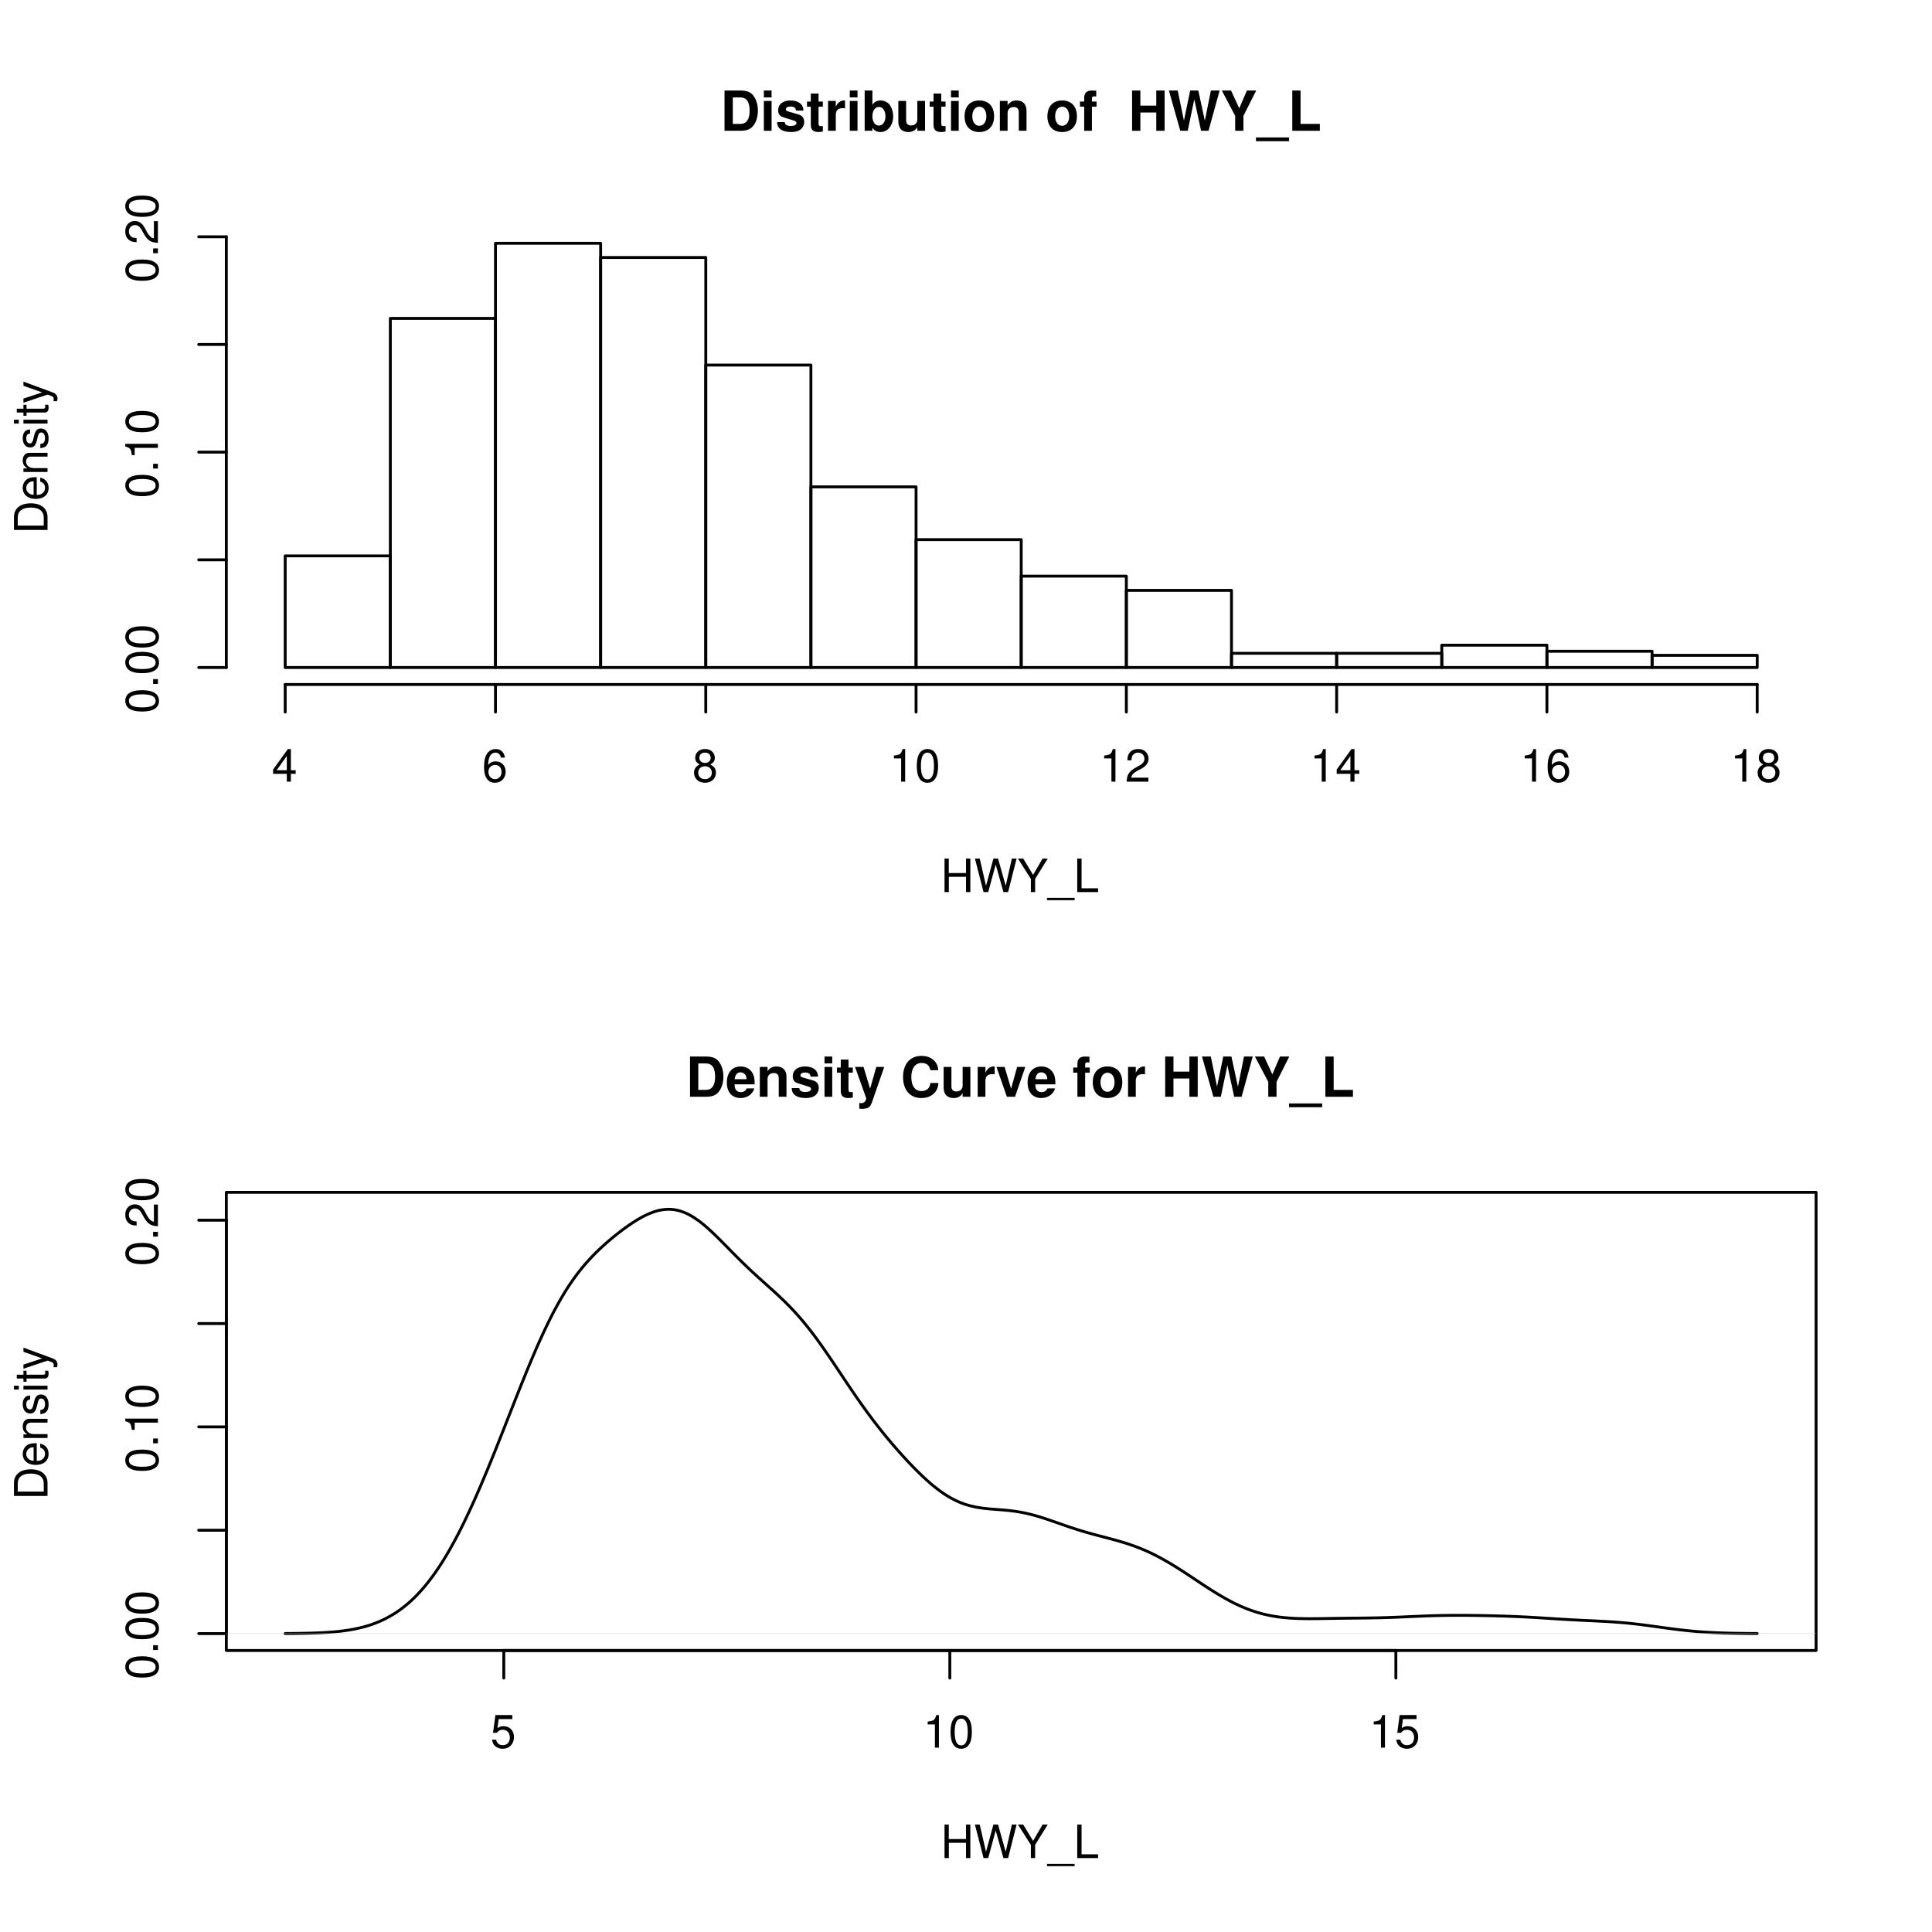 <?xml version="1.0" encoding="UTF-8"?>
<svg xmlns="http://www.w3.org/2000/svg" xmlns:xlink="http://www.w3.org/1999/xlink" width="504pt" height="504pt" viewBox="0 0 504 504" version="1.1">
<defs>
<g>
<symbol overflow="visible" id="glyph0-0">
<path style="stroke:none;" d=""/>
</symbol>
<symbol overflow="visible" id="glyph0-1">
<path style="stroke:none;" d="M 1.109 0 L 5.219 0 C 6.812 0 7.828 -0.375 8.531 -1.219 C 9.359 -2.203 9.812 -3.625 9.812 -5.266 C 9.812 -6.875 9.359 -8.297 8.531 -9.297 C 7.828 -10.141 6.828 -10.5 5.219 -10.5 L 1.109 -10.5 Z M 3.266 -1.797 L 3.266 -8.703 L 5.219 -8.703 C 6.844 -8.703 7.656 -7.562 7.656 -5.25 C 7.656 -2.938 6.844 -1.797 5.219 -1.797 Z M 3.266 -1.797 "/>
</symbol>
<symbol overflow="visible" id="glyph0-2">
<path style="stroke:none;" d="M 2.984 -7.781 L 0.969 -7.781 L 0.969 0 L 2.984 0 Z M 2.984 -10.5 L 0.969 -10.5 L 0.969 -8.703 L 2.984 -8.703 Z M 2.984 -10.5 "/>
</symbol>
<symbol overflow="visible" id="glyph0-3">
<path style="stroke:none;" d="M 7.281 -5.266 C 7.25 -6.922 5.984 -7.906 3.891 -7.906 C 1.922 -7.906 0.688 -6.922 0.688 -5.312 C 0.688 -4.797 0.844 -4.344 1.125 -4.047 C 1.391 -3.781 1.641 -3.641 2.391 -3.406 L 4.797 -2.656 C 5.297 -2.5 5.469 -2.328 5.469 -2.016 C 5.469 -1.547 4.906 -1.25 3.969 -1.25 C 3.453 -1.25 3.047 -1.359 2.781 -1.531 C 2.562 -1.688 2.484 -1.844 2.391 -2.266 L 0.422 -2.266 C 0.469 -0.562 1.734 0.328 4.094 0.328 C 5.172 0.328 6 0.094 6.562 -0.359 C 7.141 -0.828 7.484 -1.547 7.484 -2.312 C 7.484 -3.312 6.984 -3.969 5.969 -4.266 L 3.422 -5 C 2.859 -5.172 2.703 -5.281 2.703 -5.609 C 2.703 -6.031 3.172 -6.328 3.875 -6.328 C 4.844 -6.328 5.312 -5.984 5.328 -5.266 Z M 7.281 -5.266 "/>
</symbol>
<symbol overflow="visible" id="glyph0-4">
<path style="stroke:none;" d="M 4.344 -7.625 L 3.219 -7.625 L 3.219 -9.703 L 1.203 -9.703 L 1.203 -7.625 L 0.203 -7.625 L 0.203 -6.281 L 1.203 -6.281 L 1.203 -1.5 C 1.203 -0.281 1.844 0.328 3.172 0.328 C 3.609 0.328 3.969 0.281 4.344 0.172 L 4.344 -1.234 C 4.141 -1.203 4.016 -1.203 3.875 -1.203 C 3.344 -1.203 3.219 -1.359 3.219 -2.047 L 3.219 -6.281 L 4.344 -6.281 Z M 4.344 -7.625 "/>
</symbol>
<symbol overflow="visible" id="glyph0-5">
<path style="stroke:none;" d="M 0.906 -7.781 L 0.906 0 L 2.922 0 L 2.922 -4.141 C 2.922 -5.312 3.516 -5.906 4.703 -5.906 C 4.906 -5.906 5.062 -5.891 5.328 -5.844 L 5.328 -7.891 C 5.219 -7.906 5.141 -7.906 5.078 -7.906 C 4.156 -7.906 3.359 -7.297 2.922 -6.25 L 2.922 -7.781 Z M 0.906 -7.781 "/>
</symbol>
<symbol overflow="visible" id="glyph0-6">
<path style="stroke:none;" d="M 0.844 -10.5 L 0.844 0 L 2.859 0 L 2.859 -0.797 C 3.359 -0.031 4.031 0.328 5.016 0.328 C 6.875 0.328 8.281 -1.438 8.281 -3.781 C 8.281 -4.844 7.969 -5.906 7.453 -6.656 C 6.922 -7.422 5.969 -7.906 5.016 -7.906 C 4.047 -7.906 3.359 -7.547 2.859 -6.766 L 2.859 -10.5 Z M 4.562 -6.219 C 5.562 -6.219 6.266 -5.219 6.266 -3.781 C 6.266 -2.359 5.562 -1.359 4.562 -1.359 C 3.547 -1.359 2.859 -2.328 2.859 -3.812 C 2.859 -5.234 3.562 -6.219 4.562 -6.219 Z M 4.562 -6.219 "/>
</symbol>
<symbol overflow="visible" id="glyph0-7">
<path style="stroke:none;" d="M 7.797 0 L 7.797 -7.781 L 5.781 -7.781 L 5.781 -2.906 C 5.781 -1.984 5.125 -1.391 4.156 -1.391 C 3.281 -1.391 2.859 -1.844 2.859 -2.781 L 2.859 -7.781 L 0.828 -7.781 L 0.828 -2.359 C 0.828 -0.641 1.781 0.328 3.438 0.328 C 4.5 0.328 5.203 -0.062 5.781 -0.922 L 5.781 0 Z M 7.797 0 "/>
</symbol>
<symbol overflow="visible" id="glyph0-8">
<path style="stroke:none;" d="M 4.344 -7.906 C 1.953 -7.906 0.5 -6.344 0.5 -3.781 C 0.5 -1.219 1.953 0.328 4.344 0.328 C 6.719 0.328 8.203 -1.234 8.203 -3.734 C 8.203 -6.375 6.766 -7.906 4.344 -7.906 Z M 4.344 -6.281 C 5.453 -6.281 6.188 -5.281 6.188 -3.766 C 6.188 -2.312 5.438 -1.297 4.344 -1.297 C 3.25 -1.297 2.516 -2.312 2.516 -3.781 C 2.516 -5.266 3.25 -6.281 4.344 -6.281 Z M 4.344 -6.281 "/>
</symbol>
<symbol overflow="visible" id="glyph0-9">
<path style="stroke:none;" d="M 0.906 -7.781 L 0.906 0 L 2.922 0 L 2.922 -4.672 C 2.922 -5.594 3.578 -6.188 4.547 -6.188 C 5.422 -6.188 5.844 -5.719 5.844 -4.797 L 5.844 0 L 7.859 0 L 7.859 -5.219 C 7.859 -6.922 6.922 -7.906 5.266 -7.906 C 4.203 -7.906 3.5 -7.516 2.922 -6.656 L 2.922 -7.781 Z M 0.906 -7.781 "/>
</symbol>
<symbol overflow="visible" id="glyph0-10">
<path style="stroke:none;" d=""/>
</symbol>
<symbol overflow="visible" id="glyph0-11">
<path style="stroke:none;" d="M 4.516 -7.625 L 3.312 -7.625 L 3.312 -8.391 C 3.312 -8.781 3.484 -8.984 3.859 -8.984 C 4.031 -8.984 4.266 -8.969 4.438 -8.953 L 4.438 -10.453 C 4.062 -10.484 3.562 -10.5 3.281 -10.5 C 1.938 -10.5 1.297 -9.875 1.297 -8.562 L 1.297 -7.625 L 0.203 -7.625 L 0.203 -6.281 L 1.297 -6.281 L 1.297 0 L 3.312 0 L 3.312 -6.281 L 4.516 -6.281 Z M 4.516 -7.625 "/>
</symbol>
<symbol overflow="visible" id="glyph0-12">
<path style="stroke:none;" d="M 7.297 -4.766 L 7.297 0 L 9.469 0 L 9.469 -10.5 L 7.297 -10.5 L 7.297 -6.562 L 3.141 -6.562 L 3.141 -10.5 L 0.984 -10.5 L 0.984 0 L 3.141 0 L 3.141 -4.766 Z M 7.297 -4.766 "/>
</symbol>
<symbol overflow="visible" id="glyph0-13">
<path style="stroke:none;" d="M 10.516 0 L 13.422 -10.5 L 11.141 -10.5 L 9.562 -2.625 L 7.859 -10.5 L 5.734 -10.5 L 4.109 -2.641 L 2.484 -10.5 L 0.188 -10.5 L 3.156 0 L 5.094 0 L 6.812 -8.203 L 8.578 0 Z M 10.516 0 "/>
</symbol>
<symbol overflow="visible" id="glyph0-14">
<path style="stroke:none;" d="M 6.031 -3.891 L 9.359 -10.5 L 6.938 -10.5 L 4.938 -5.859 L 2.797 -10.5 L 0.391 -10.5 L 3.875 -3.891 L 3.875 0 L 6.031 0 Z M 6.031 -3.891 "/>
</symbol>
<symbol overflow="visible" id="glyph0-15">
<path style="stroke:none;" d="M 8.328 1.734 L -0.312 1.734 L -0.312 2.719 L 8.328 2.719 Z M 8.328 1.734 "/>
</symbol>
<symbol overflow="visible" id="glyph0-16">
<path style="stroke:none;" d="M 3.312 -10.5 L 1.156 -10.5 L 1.156 0 L 8.344 0 L 8.344 -1.797 L 3.312 -1.797 Z M 3.312 -10.5 "/>
</symbol>
<symbol overflow="visible" id="glyph0-17">
<path style="stroke:none;" d="M 7.547 -3.25 C 7.562 -3.422 7.562 -3.5 7.562 -3.594 C 7.562 -4.375 7.453 -5.094 7.266 -5.641 C 6.734 -7.062 5.484 -7.906 3.922 -7.906 C 1.688 -7.906 0.312 -6.297 0.312 -3.688 C 0.312 -1.203 1.672 0.328 3.875 0.328 C 5.625 0.328 7.031 -0.656 7.484 -2.188 L 5.484 -2.188 C 5.25 -1.562 4.688 -1.203 3.953 -1.203 C 3.375 -1.203 2.906 -1.453 2.625 -1.891 C 2.438 -2.172 2.359 -2.516 2.328 -3.25 Z M 2.359 -4.594 C 2.5 -5.781 3 -6.375 3.891 -6.375 C 4.391 -6.375 4.859 -6.125 5.141 -5.719 C 5.328 -5.438 5.422 -5.125 5.453 -4.594 Z M 2.359 -4.594 "/>
</symbol>
<symbol overflow="visible" id="glyph0-18">
<path style="stroke:none;" d="M 5.672 -7.781 L 4.062 -2.125 L 2.344 -7.781 L 0.125 -7.781 L 3.031 0.312 L 3.031 0.375 C 3.031 1.109 2.484 1.672 1.766 1.672 C 1.609 1.672 1.5 1.656 1.234 1.578 L 1.234 3.094 C 1.547 3.141 1.719 3.156 1.953 3.156 C 2.469 3.156 3.062 3.047 3.422 2.906 C 3.969 2.672 4.219 2.344 4.547 1.422 L 7.75 -7.781 Z M 5.672 -7.781 "/>
</symbol>
<symbol overflow="visible" id="glyph0-19">
<path style="stroke:none;" d="M 9.828 -6.938 C 9.75 -7.844 9.562 -8.422 9.125 -9.016 C 8.312 -10.078 7.016 -10.672 5.453 -10.672 C 2.484 -10.672 0.641 -8.562 0.641 -5.156 C 0.641 -1.781 2.469 0.328 5.391 0.328 C 8 0.328 9.734 -1.188 9.875 -3.594 L 7.766 -3.594 C 7.641 -2.25 6.781 -1.484 5.453 -1.484 C 3.781 -1.484 2.797 -2.844 2.797 -5.125 C 2.797 -7.453 3.812 -8.828 5.516 -8.828 C 6.266 -8.828 6.891 -8.578 7.297 -8.062 C 7.516 -7.781 7.641 -7.5 7.766 -6.938 Z M 9.828 -6.938 "/>
</symbol>
<symbol overflow="visible" id="glyph0-20">
<path style="stroke:none;" d="M 5.047 0 L 7.719 -7.781 L 5.594 -7.781 L 4.016 -2.094 L 2.328 -7.781 L 0.203 -7.781 L 2.922 0 Z M 5.047 0 "/>
</symbol>
<symbol overflow="visible" id="glyph1-0">
<path style="stroke:none;" d=""/>
</symbol>
<symbol overflow="visible" id="glyph1-1">
<path style="stroke:none;" d="M 6.609 -3.984 L 6.609 0 L 7.734 0 L 7.734 -8.75 L 6.609 -8.75 L 6.609 -4.969 L 2.109 -4.969 L 2.109 -8.75 L 1 -8.75 L 1 0 L 2.125 0 L 2.125 -3.984 Z M 6.609 -3.984 "/>
</symbol>
<symbol overflow="visible" id="glyph1-2">
<path style="stroke:none;" d="M 8.922 0 L 11.141 -8.75 L 9.906 -8.75 L 8.297 -1.641 L 6.297 -8.75 L 5.094 -8.75 L 3.156 -1.641 L 1.516 -8.75 L 0.266 -8.75 L 2.516 0 L 3.734 0 L 5.688 -7.188 L 7.703 0 Z M 8.922 0 "/>
</symbol>
<symbol overflow="visible" id="glyph1-3">
<path style="stroke:none;" d="M 4.641 -3.438 L 7.938 -8.75 L 6.594 -8.75 L 4.109 -4.484 L 1.531 -8.75 L 0.156 -8.75 L 3.531 -3.438 L 3.531 0 L 4.641 0 Z M 4.641 -3.438 "/>
</symbol>
<symbol overflow="visible" id="glyph1-4">
<path style="stroke:none;" d="M 6.938 1.516 L -0.266 1.516 L -0.266 2.109 L 6.938 2.109 Z M 6.938 1.516 "/>
</symbol>
<symbol overflow="visible" id="glyph1-5">
<path style="stroke:none;" d="M 2.078 -8.75 L 0.953 -8.75 L 0.953 0 L 6.391 0 L 6.391 -0.984 L 2.078 -0.984 Z M 2.078 -8.75 "/>
</symbol>
<symbol overflow="visible" id="glyph1-6">
<path style="stroke:none;" d="M 3.922 -2.047 L 3.922 0 L 4.984 0 L 4.984 -2.047 L 6.234 -2.047 L 6.234 -2.984 L 4.984 -2.984 L 4.984 -8.516 L 4.203 -8.516 L 0.344 -3.156 L 0.344 -2.047 Z M 3.922 -2.984 L 1.266 -2.984 L 3.922 -6.703 Z M 3.922 -2.984 "/>
</symbol>
<symbol overflow="visible" id="glyph1-7">
<path style="stroke:none;" d="M 5.969 -6.281 C 5.766 -7.688 4.859 -8.516 3.562 -8.516 C 2.625 -8.516 1.781 -8.047 1.281 -7.297 C 0.75 -6.469 0.516 -5.422 0.516 -3.875 C 0.516 -2.453 0.734 -1.531 1.234 -0.781 C 1.688 -0.094 2.438 0.281 3.375 0.281 C 4.984 0.281 6.156 -0.922 6.156 -2.594 C 6.156 -4.172 5.078 -5.297 3.547 -5.297 C 2.719 -5.297 2.047 -4.969 1.594 -4.344 C 1.609 -6.422 2.281 -7.578 3.484 -7.578 C 4.234 -7.578 4.75 -7.109 4.922 -6.281 Z M 3.422 -4.359 C 4.438 -4.359 5.078 -3.641 5.078 -2.516 C 5.078 -1.438 4.359 -0.656 3.391 -0.656 C 2.406 -0.656 1.656 -1.469 1.656 -2.562 C 1.656 -3.625 2.375 -4.359 3.422 -4.359 Z M 3.422 -4.359 "/>
</symbol>
<symbol overflow="visible" id="glyph1-8">
<path style="stroke:none;" d="M 4.688 -4.469 C 5.562 -5 5.859 -5.438 5.859 -6.234 C 5.859 -7.578 4.812 -8.516 3.297 -8.516 C 1.797 -8.516 0.75 -7.578 0.75 -6.234 C 0.75 -5.453 1.031 -5.016 1.891 -4.469 C 0.922 -4.016 0.438 -3.297 0.438 -2.359 C 0.438 -0.797 1.625 0.281 3.297 0.281 C 4.984 0.281 6.156 -0.797 6.156 -2.359 C 6.156 -3.297 5.672 -4.016 4.688 -4.469 Z M 3.297 -7.578 C 4.203 -7.578 4.781 -7.047 4.781 -6.219 C 4.781 -5.422 4.188 -4.891 3.297 -4.891 C 2.406 -4.891 1.828 -5.422 1.828 -6.234 C 1.828 -7.047 2.406 -7.578 3.297 -7.578 Z M 3.297 -4.016 C 4.359 -4.016 5.078 -3.344 5.078 -2.344 C 5.078 -1.328 4.359 -0.656 3.281 -0.656 C 2.25 -0.656 1.531 -1.344 1.531 -2.344 C 1.531 -3.344 2.25 -4.016 3.297 -4.016 Z M 3.297 -4.016 "/>
</symbol>
<symbol overflow="visible" id="glyph1-9">
<path style="stroke:none;" d="M 3.109 -6.062 L 3.109 0 L 4.156 0 L 4.156 -8.516 L 3.469 -8.516 C 3.094 -7.203 2.859 -7.016 1.219 -6.812 L 1.219 -6.062 Z M 3.109 -6.062 "/>
</symbol>
<symbol overflow="visible" id="glyph1-10">
<path style="stroke:none;" d="M 3.297 -8.516 C 2.516 -8.516 1.781 -8.156 1.344 -7.578 C 0.797 -6.828 0.516 -5.688 0.516 -4.109 C 0.516 -1.25 1.469 0.281 3.297 0.281 C 5.094 0.281 6.078 -1.25 6.078 -4.047 C 6.078 -5.703 5.812 -6.797 5.25 -7.578 C 4.812 -8.172 4.109 -8.516 3.297 -8.516 Z M 3.297 -7.578 C 4.438 -7.578 5 -6.422 5 -4.141 C 5 -1.734 4.453 -0.594 3.281 -0.594 C 2.156 -0.594 1.594 -1.781 1.594 -4.109 C 1.594 -6.438 2.156 -7.578 3.297 -7.578 Z M 3.297 -7.578 "/>
</symbol>
<symbol overflow="visible" id="glyph1-11">
<path style="stroke:none;" d="M 6.078 -1.047 L 1.594 -1.047 C 1.703 -1.734 2.094 -2.188 3.125 -2.797 L 4.328 -3.438 C 5.516 -4.094 6.125 -4.969 6.125 -6.016 C 6.125 -6.719 5.844 -7.375 5.344 -7.844 C 4.844 -8.297 4.219 -8.516 3.406 -8.516 C 2.328 -8.516 1.531 -8.125 1.062 -7.406 C 0.75 -6.953 0.625 -6.422 0.594 -5.562 L 1.656 -5.562 C 1.688 -6.125 1.766 -6.484 1.906 -6.75 C 2.188 -7.266 2.734 -7.578 3.375 -7.578 C 4.328 -7.578 5.047 -6.906 5.047 -5.984 C 5.047 -5.312 4.656 -4.734 3.906 -4.312 L 2.797 -3.688 C 1.016 -2.672 0.5 -1.875 0.406 0 L 6.078 0 Z M 6.078 -1.047 "/>
</symbol>
<symbol overflow="visible" id="glyph1-12">
<path style="stroke:none;" d="M 5.719 -8.516 L 1.312 -8.516 L 0.688 -3.875 L 1.656 -3.875 C 2.141 -4.469 2.562 -4.672 3.219 -4.672 C 4.359 -4.672 5.078 -3.891 5.078 -2.625 C 5.078 -1.406 4.375 -0.656 3.219 -0.656 C 2.297 -0.656 1.734 -1.125 1.469 -2.094 L 0.422 -2.094 C 0.562 -1.391 0.688 -1.062 0.938 -0.75 C 1.422 -0.094 2.281 0.281 3.234 0.281 C 4.953 0.281 6.156 -0.969 6.156 -2.766 C 6.156 -4.453 5.047 -5.609 3.406 -5.609 C 2.812 -5.609 2.328 -5.453 1.844 -5.094 L 2.172 -7.469 L 5.719 -7.469 Z M 5.719 -8.516 "/>
</symbol>
<symbol overflow="visible" id="glyph2-0">
<path style="stroke:none;" d=""/>
</symbol>
<symbol overflow="visible" id="glyph2-1">
<path style="stroke:none;" d="M 0 -1.062 L 0 -4.438 C 0 -6.641 -1.656 -8 -4.375 -8 C -7.094 -8 -8.75 -6.656 -8.75 -4.438 L -8.75 -1.062 Z M -0.984 -2.188 L -7.766 -2.188 L -7.766 -4.25 C -7.766 -5.969 -6.594 -6.891 -4.375 -6.891 C -2.156 -6.891 -0.984 -5.969 -0.984 -4.25 Z M -0.984 -2.188 "/>
</symbol>
<symbol overflow="visible" id="glyph2-2">
<path style="stroke:none;" d="M -2.812 -6.156 C -3.766 -6.156 -4.344 -6.078 -4.812 -5.906 C -5.844 -5.5 -6.469 -4.531 -6.469 -3.359 C -6.469 -1.609 -5.125 -0.484 -3.062 -0.484 C -1 -0.484 0.281 -1.578 0.281 -3.344 C 0.281 -4.781 -0.547 -5.766 -1.906 -6.031 L -1.906 -5.016 C -1.078 -4.734 -0.641 -4.172 -0.641 -3.375 C -0.641 -2.734 -0.938 -2.203 -1.469 -1.859 C -1.828 -1.625 -2.188 -1.531 -2.812 -1.531 Z M -3.625 -1.547 C -4.781 -1.625 -5.547 -2.344 -5.547 -3.344 C -5.547 -4.328 -4.734 -5.094 -3.703 -5.094 C -3.672 -5.094 -3.641 -5.094 -3.625 -5.078 Z M -3.625 -1.547 "/>
</symbol>
<symbol overflow="visible" id="glyph2-3">
<path style="stroke:none;" d="M -6.281 -0.844 L 0 -0.844 L 0 -1.844 L -3.469 -1.844 C -4.75 -1.844 -5.594 -2.516 -5.594 -3.547 C -5.594 -4.344 -5.109 -4.844 -4.359 -4.844 L 0 -4.844 L 0 -5.844 L -4.75 -5.844 C -5.797 -5.844 -6.469 -5.062 -6.469 -3.859 C -6.469 -2.922 -6.109 -2.312 -5.234 -1.766 L -6.281 -1.766 Z M -6.281 -0.844 "/>
</symbol>
<symbol overflow="visible" id="glyph2-4">
<path style="stroke:none;" d="M -4.531 -5.25 C -5.766 -5.25 -6.469 -4.422 -6.469 -2.969 C -6.469 -1.516 -5.719 -0.562 -4.547 -0.562 C -3.562 -0.562 -3.094 -1.062 -2.734 -2.562 L -2.516 -3.484 C -2.344 -4.188 -2.094 -4.469 -1.625 -4.469 C -1.047 -4.469 -0.641 -3.875 -0.641 -3 C -0.641 -2.453 -0.797 -2 -1.062 -1.75 C -1.25 -1.594 -1.422 -1.531 -1.875 -1.469 L -1.875 -0.406 C -0.422 -0.453 0.281 -1.266 0.281 -2.922 C 0.281 -4.5 -0.5 -5.516 -1.719 -5.516 C -2.656 -5.516 -3.172 -4.984 -3.469 -3.734 L -3.703 -2.766 C -3.891 -1.953 -4.156 -1.609 -4.594 -1.609 C -5.172 -1.609 -5.547 -2.125 -5.547 -2.938 C -5.547 -3.75 -5.203 -4.172 -4.531 -4.203 Z M -4.531 -5.25 "/>
</symbol>
<symbol overflow="visible" id="glyph2-5">
<path style="stroke:none;" d="M -6.281 -1.797 L -6.281 -0.797 L 0 -0.797 L 0 -1.797 Z M -8.75 -1.797 L -8.75 -0.797 L -7.484 -0.797 L -7.484 -1.797 Z M -8.75 -1.797 "/>
</symbol>
<symbol overflow="visible" id="glyph2-6">
<path style="stroke:none;" d="M -6.281 -3.047 L -6.281 -2.016 L -8.016 -2.016 L -8.016 -1.016 L -6.281 -1.016 L -6.281 -0.172 L -5.469 -0.172 L -5.469 -1.016 L -0.719 -1.016 C -0.078 -1.016 0.281 -1.453 0.281 -2.234 C 0.281 -2.469 0.25 -2.719 0.188 -3.047 L -0.641 -3.047 C -0.609 -2.922 -0.594 -2.766 -0.594 -2.562 C -0.594 -2.141 -0.719 -2.016 -1.156 -2.016 L -5.469 -2.016 L -5.469 -3.047 Z M -6.281 -3.047 "/>
</symbol>
<symbol overflow="visible" id="glyph2-7">
<path style="stroke:none;" d="M -6.281 -4.656 L -1.391 -2.922 L -6.281 -1.312 L -6.281 -0.234 L 0.031 -2.359 L 1.016 -1.984 C 1.469 -1.828 1.625 -1.594 1.625 -1.172 C 1.625 -1.031 1.609 -0.859 1.562 -0.641 L 2.453 -0.641 C 2.562 -0.859 2.609 -1.062 2.609 -1.312 C 2.609 -1.641 2.516 -1.984 2.312 -2.25 C 2.094 -2.562 1.828 -2.75 1.312 -2.938 L -6.281 -5.734 Z M -6.281 -4.656 "/>
</symbol>
<symbol overflow="visible" id="glyph2-8">
<path style="stroke:none;" d="M -8.516 -3.297 C -8.516 -2.516 -8.156 -1.781 -7.578 -1.344 C -6.828 -0.797 -5.688 -0.516 -4.109 -0.516 C -1.25 -0.516 0.281 -1.469 0.281 -3.297 C 0.281 -5.094 -1.25 -6.078 -4.047 -6.078 C -5.703 -6.078 -6.797 -5.812 -7.578 -5.25 C -8.172 -4.812 -8.516 -4.109 -8.516 -3.297 Z M -7.578 -3.297 C -7.578 -4.438 -6.422 -5 -4.141 -5 C -1.734 -5 -0.594 -4.453 -0.594 -3.281 C -0.594 -2.156 -1.781 -1.594 -4.109 -1.594 C -6.438 -1.594 -7.578 -2.156 -7.578 -3.297 Z M -7.578 -3.297 "/>
</symbol>
<symbol overflow="visible" id="glyph2-9">
<path style="stroke:none;" d="M -1.25 -2.297 L -1.25 -1.047 L 0 -1.047 L 0 -2.297 Z M -1.25 -2.297 "/>
</symbol>
<symbol overflow="visible" id="glyph2-10">
<path style="stroke:none;" d="M -6.062 -3.109 L 0 -3.109 L 0 -4.156 L -8.516 -4.156 L -8.516 -3.469 C -7.203 -3.094 -7.016 -2.859 -6.812 -1.219 L -6.062 -1.219 Z M -6.062 -3.109 "/>
</symbol>
<symbol overflow="visible" id="glyph2-11">
<path style="stroke:none;" d="M -1.047 -6.078 L -1.047 -1.594 C -1.734 -1.703 -2.188 -2.094 -2.797 -3.125 L -3.438 -4.328 C -4.094 -5.516 -4.969 -6.125 -6.016 -6.125 C -6.719 -6.125 -7.375 -5.844 -7.844 -5.344 C -8.297 -4.844 -8.516 -4.219 -8.516 -3.406 C -8.516 -2.328 -8.125 -1.531 -7.406 -1.062 C -6.953 -0.75 -6.422 -0.625 -5.562 -0.594 L -5.562 -1.656 C -6.125 -1.688 -6.484 -1.766 -6.75 -1.906 C -7.266 -2.188 -7.578 -2.734 -7.578 -3.375 C -7.578 -4.328 -6.906 -5.047 -5.984 -5.047 C -5.312 -5.047 -4.734 -4.656 -4.312 -3.906 L -3.688 -2.797 C -2.672 -1.016 -1.875 -0.5 0 -0.406 L 0 -6.078 Z M -1.047 -6.078 "/>
</symbol>
</g>
<clipPath id="clip1">
  <path d="M 59.039 426 L 474 426 L 474 427 L 59.039 427 Z M 59.039 426 "/>
</clipPath>
</defs>
<g id="surface383">
<rect x="0" y="0" width="504" height="504" style="fill:rgb(100%,100%,100%);fill-opacity:1;stroke:none;"/>
<g style="fill:rgb(0%,0%,0%);fill-opacity:1;">
  <use xlink:href="#glyph0-1" x="187.898" y="34.116"/>
  <use xlink:href="#glyph0-2" x="198.3" y="34.116"/>
  <use xlink:href="#glyph0-3" x="202.305" y="34.116"/>
  <use xlink:href="#glyph0-4" x="210.314" y="34.116"/>
  <use xlink:href="#glyph0-5" x="215.111" y="34.116"/>
  <use xlink:href="#glyph0-2" x="220.716" y="34.116"/>
  <use xlink:href="#glyph0-6" x="224.721" y="34.116"/>
  <use xlink:href="#glyph0-7" x="233.522" y="34.116"/>
  <use xlink:href="#glyph0-4" x="242.324" y="34.116"/>
  <use xlink:href="#glyph0-2" x="247.121" y="34.116"/>
  <use xlink:href="#glyph0-8" x="251.126" y="34.116"/>
  <use xlink:href="#glyph0-9" x="259.928" y="34.116"/>
  <use xlink:href="#glyph0-10" x="268.729" y="34.116"/>
  <use xlink:href="#glyph0-8" x="272.734" y="34.116"/>
  <use xlink:href="#glyph0-11" x="281.536" y="34.116"/>
  <use xlink:href="#glyph0-10" x="286.333" y="34.116"/>
  <use xlink:href="#glyph0-10" x="290.338" y="34.116"/>
  <use xlink:href="#glyph0-12" x="294.343" y="34.116"/>
  <use xlink:href="#glyph0-13" x="304.744" y="34.116"/>
  <use xlink:href="#glyph0-14" x="318.344" y="34.116"/>
  <use xlink:href="#glyph0-15" x="327.953" y="34.116"/>
  <use xlink:href="#glyph0-16" x="335.963" y="34.116"/>
</g>
<g style="fill:rgb(0%,0%,0%);fill-opacity:1;">
  <use xlink:href="#glyph1-1" x="245.398" y="232.717"/>
  <use xlink:href="#glyph1-2" x="254.062" y="232.717"/>
  <use xlink:href="#glyph1-3" x="265.391" y="232.717"/>
  <use xlink:href="#glyph1-4" x="273.395" y="232.717"/>
  <use xlink:href="#glyph1-5" x="280.066" y="232.717"/>
</g>
<g style="fill:rgb(0%,0%,0%);fill-opacity:1;">
  <use xlink:href="#glyph2-1" x="12.396" y="139.301"/>
  <use xlink:href="#glyph2-2" x="12.396" y="130.637"/>
  <use xlink:href="#glyph2-3" x="12.396" y="123.965"/>
  <use xlink:href="#glyph2-4" x="12.396" y="117.293"/>
  <use xlink:href="#glyph2-5" x="12.396" y="111.293"/>
  <use xlink:href="#glyph2-6" x="12.396" y="108.629"/>
  <use xlink:href="#glyph2-7" x="12.396" y="105.293"/>
</g>
<path style="fill:none;stroke-width:0.75;stroke-linecap:round;stroke-linejoin:round;stroke:rgb(0%,0%,0%);stroke-opacity:1;stroke-miterlimit:10;" d="M 74.398 178.559 L 458.398 178.559 "/>
<path style="fill:none;stroke-width:0.75;stroke-linecap:round;stroke-linejoin:round;stroke:rgb(0%,0%,0%);stroke-opacity:1;stroke-miterlimit:10;" d="M 74.398 178.559 L 74.398 185.762 "/>
<path style="fill:none;stroke-width:0.75;stroke-linecap:round;stroke-linejoin:round;stroke:rgb(0%,0%,0%);stroke-opacity:1;stroke-miterlimit:10;" d="M 129.258 178.559 L 129.258 185.762 "/>
<path style="fill:none;stroke-width:0.75;stroke-linecap:round;stroke-linejoin:round;stroke:rgb(0%,0%,0%);stroke-opacity:1;stroke-miterlimit:10;" d="M 184.113 178.559 L 184.113 185.762 "/>
<path style="fill:none;stroke-width:0.75;stroke-linecap:round;stroke-linejoin:round;stroke:rgb(0%,0%,0%);stroke-opacity:1;stroke-miterlimit:10;" d="M 238.973 178.559 L 238.973 185.762 "/>
<path style="fill:none;stroke-width:0.75;stroke-linecap:round;stroke-linejoin:round;stroke:rgb(0%,0%,0%);stroke-opacity:1;stroke-miterlimit:10;" d="M 293.828 178.559 L 293.828 185.762 "/>
<path style="fill:none;stroke-width:0.75;stroke-linecap:round;stroke-linejoin:round;stroke:rgb(0%,0%,0%);stroke-opacity:1;stroke-miterlimit:10;" d="M 348.688 178.559 L 348.688 185.762 "/>
<path style="fill:none;stroke-width:0.75;stroke-linecap:round;stroke-linejoin:round;stroke:rgb(0%,0%,0%);stroke-opacity:1;stroke-miterlimit:10;" d="M 403.543 178.559 L 403.543 185.762 "/>
<path style="fill:none;stroke-width:0.75;stroke-linecap:round;stroke-linejoin:round;stroke:rgb(0%,0%,0%);stroke-opacity:1;stroke-miterlimit:10;" d="M 458.398 178.559 L 458.398 185.762 "/>
<g style="fill:rgb(0%,0%,0%);fill-opacity:1;">
  <use xlink:href="#glyph1-6" x="70.898" y="203.916"/>
</g>
<g style="fill:rgb(0%,0%,0%);fill-opacity:1;">
  <use xlink:href="#glyph1-7" x="125.758" y="203.916"/>
</g>
<g style="fill:rgb(0%,0%,0%);fill-opacity:1;">
  <use xlink:href="#glyph1-8" x="180.613" y="203.916"/>
</g>
<g style="fill:rgb(0%,0%,0%);fill-opacity:1;">
  <use xlink:href="#glyph1-9" x="231.973" y="203.916"/>
  <use xlink:href="#glyph1-10" x="238.645" y="203.916"/>
</g>
<g style="fill:rgb(0%,0%,0%);fill-opacity:1;">
  <use xlink:href="#glyph1-9" x="286.828" y="203.916"/>
  <use xlink:href="#glyph1-11" x="293.5" y="203.916"/>
</g>
<g style="fill:rgb(0%,0%,0%);fill-opacity:1;">
  <use xlink:href="#glyph1-9" x="341.688" y="203.916"/>
  <use xlink:href="#glyph1-6" x="348.359" y="203.916"/>
</g>
<g style="fill:rgb(0%,0%,0%);fill-opacity:1;">
  <use xlink:href="#glyph1-9" x="396.543" y="203.916"/>
  <use xlink:href="#glyph1-7" x="403.215" y="203.916"/>
</g>
<g style="fill:rgb(0%,0%,0%);fill-opacity:1;">
  <use xlink:href="#glyph1-9" x="451.398" y="203.916"/>
  <use xlink:href="#glyph1-8" x="458.07" y="203.916"/>
</g>
<path style="fill:none;stroke-width:0.75;stroke-linecap:round;stroke-linejoin:round;stroke:rgb(0%,0%,0%);stroke-opacity:1;stroke-miterlimit:10;" d="M 59.039 174.133 L 59.039 61.773 "/>
<path style="fill:none;stroke-width:0.75;stroke-linecap:round;stroke-linejoin:round;stroke:rgb(0%,0%,0%);stroke-opacity:1;stroke-miterlimit:10;" d="M 59.039 174.133 L 51.84 174.133 "/>
<path style="fill:none;stroke-width:0.75;stroke-linecap:round;stroke-linejoin:round;stroke:rgb(0%,0%,0%);stroke-opacity:1;stroke-miterlimit:10;" d="M 59.039 146.043 L 51.84 146.043 "/>
<path style="fill:none;stroke-width:0.75;stroke-linecap:round;stroke-linejoin:round;stroke:rgb(0%,0%,0%);stroke-opacity:1;stroke-miterlimit:10;" d="M 59.039 117.953 L 51.84 117.953 "/>
<path style="fill:none;stroke-width:0.75;stroke-linecap:round;stroke-linejoin:round;stroke:rgb(0%,0%,0%);stroke-opacity:1;stroke-miterlimit:10;" d="M 59.039 89.863 L 51.84 89.863 "/>
<path style="fill:none;stroke-width:0.75;stroke-linecap:round;stroke-linejoin:round;stroke:rgb(0%,0%,0%);stroke-opacity:1;stroke-miterlimit:10;" d="M 59.039 61.773 L 51.84 61.773 "/>
<g style="fill:rgb(0%,0%,0%);fill-opacity:1;">
  <use xlink:href="#glyph2-8" x="41.197" y="186.133"/>
  <use xlink:href="#glyph2-9" x="41.197" y="179.461"/>
  <use xlink:href="#glyph2-8" x="41.197" y="176.125"/>
  <use xlink:href="#glyph2-8" x="41.197" y="169.453"/>
</g>
<g style="fill:rgb(0%,0%,0%);fill-opacity:1;">
  <use xlink:href="#glyph2-8" x="41.197" y="129.953"/>
  <use xlink:href="#glyph2-9" x="41.197" y="123.281"/>
  <use xlink:href="#glyph2-10" x="41.197" y="119.945"/>
  <use xlink:href="#glyph2-8" x="41.197" y="113.273"/>
</g>
<g style="fill:rgb(0%,0%,0%);fill-opacity:1;">
  <use xlink:href="#glyph2-8" x="41.197" y="73.773"/>
  <use xlink:href="#glyph2-9" x="41.197" y="67.102"/>
  <use xlink:href="#glyph2-11" x="41.197" y="63.766"/>
  <use xlink:href="#glyph2-8" x="41.197" y="57.094"/>
</g>
<path style="fill:none;stroke-width:0.75;stroke-linecap:round;stroke-linejoin:round;stroke:rgb(0%,0%,0%);stroke-opacity:1;stroke-miterlimit:10;" d="M 74.398 174.133 L 101.828 174.133 L 101.828 145.012 L 74.398 145.012 Z M 74.398 174.133 "/>
<path style="fill:none;stroke-width:0.75;stroke-linecap:round;stroke-linejoin:round;stroke:rgb(0%,0%,0%);stroke-opacity:1;stroke-miterlimit:10;" d="M 101.828 174.133 L 129.258 174.133 L 129.258 83.059 L 101.828 83.059 Z M 101.828 174.133 "/>
<path style="fill:none;stroke-width:0.75;stroke-linecap:round;stroke-linejoin:round;stroke:rgb(0%,0%,0%);stroke-opacity:1;stroke-miterlimit:10;" d="M 129.258 174.133 L 156.688 174.133 L 156.688 63.465 L 129.258 63.465 Z M 129.258 174.133 "/>
<path style="fill:none;stroke-width:0.75;stroke-linecap:round;stroke-linejoin:round;stroke:rgb(0%,0%,0%);stroke-opacity:1;stroke-miterlimit:10;" d="M 156.688 174.133 L 184.117 174.133 L 184.117 67.172 L 156.688 67.172 Z M 156.688 174.133 "/>
<path style="fill:none;stroke-width:0.75;stroke-linecap:round;stroke-linejoin:round;stroke:rgb(0%,0%,0%);stroke-opacity:1;stroke-miterlimit:10;" d="M 184.113 174.133 L 211.543 174.133 L 211.543 95.238 L 184.113 95.238 Z M 184.113 174.133 "/>
<path style="fill:none;stroke-width:0.75;stroke-linecap:round;stroke-linejoin:round;stroke:rgb(0%,0%,0%);stroke-opacity:1;stroke-miterlimit:10;" d="M 211.543 174.133 L 238.973 174.133 L 238.973 127.008 L 211.543 127.008 Z M 211.543 174.133 "/>
<path style="fill:none;stroke-width:0.75;stroke-linecap:round;stroke-linejoin:round;stroke:rgb(0%,0%,0%);stroke-opacity:1;stroke-miterlimit:10;" d="M 238.973 174.133 L 266.402 174.133 L 266.402 140.773 L 238.973 140.773 Z M 238.973 174.133 "/>
<path style="fill:none;stroke-width:0.75;stroke-linecap:round;stroke-linejoin:round;stroke:rgb(0%,0%,0%);stroke-opacity:1;stroke-miterlimit:10;" d="M 266.398 174.133 L 293.828 174.133 L 293.828 150.305 L 266.398 150.305 Z M 266.398 174.133 "/>
<path style="fill:none;stroke-width:0.75;stroke-linecap:round;stroke-linejoin:round;stroke:rgb(0%,0%,0%);stroke-opacity:1;stroke-miterlimit:10;" d="M 293.828 174.133 L 321.258 174.133 L 321.258 154.012 L 293.828 154.012 Z M 293.828 174.133 "/>
<path style="fill:none;stroke-width:0.75;stroke-linecap:round;stroke-linejoin:round;stroke:rgb(0%,0%,0%);stroke-opacity:1;stroke-miterlimit:10;" d="M 321.258 174.133 L 348.688 174.133 L 348.688 170.426 L 321.258 170.426 Z M 321.258 174.133 "/>
<path style="fill:none;stroke-width:0.75;stroke-linecap:round;stroke-linejoin:round;stroke:rgb(0%,0%,0%);stroke-opacity:1;stroke-miterlimit:10;" d="M 348.688 174.133 L 376.117 174.133 L 376.117 170.426 L 348.688 170.426 Z M 348.688 174.133 "/>
<path style="fill:none;stroke-width:0.75;stroke-linecap:round;stroke-linejoin:round;stroke:rgb(0%,0%,0%);stroke-opacity:1;stroke-miterlimit:10;" d="M 376.113 174.133 L 403.543 174.133 L 403.543 168.309 L 376.113 168.309 Z M 376.113 174.133 "/>
<path style="fill:none;stroke-width:0.75;stroke-linecap:round;stroke-linejoin:round;stroke:rgb(0%,0%,0%);stroke-opacity:1;stroke-miterlimit:10;" d="M 403.543 174.133 L 430.973 174.133 L 430.973 169.898 L 403.543 169.898 Z M 403.543 174.133 "/>
<path style="fill:none;stroke-width:0.75;stroke-linecap:round;stroke-linejoin:round;stroke:rgb(0%,0%,0%);stroke-opacity:1;stroke-miterlimit:10;" d="M 430.973 174.133 L 458.402 174.133 L 458.402 170.957 L 430.973 170.957 Z M 430.973 174.133 "/>
<path style="fill:none;stroke-width:0.75;stroke-linecap:round;stroke-linejoin:round;stroke:rgb(0%,0%,0%);stroke-opacity:1;stroke-miterlimit:10;" d="M 74.398 426.133 L 75.152 426.125 L 75.902 426.121 L 76.656 426.113 L 77.406 426.105 L 78.156 426.094 L 78.91 426.082 L 80.41 426.051 L 81.164 426.027 L 81.914 426.004 L 82.668 425.977 L 83.418 425.945 L 84.168 425.91 L 84.922 425.867 L 85.672 425.816 L 86.422 425.762 L 87.176 425.699 L 87.926 425.629 L 88.68 425.547 L 89.43 425.457 L 90.18 425.355 L 90.934 425.242 L 91.684 425.117 L 92.434 424.977 L 93.188 424.82 L 93.938 424.648 L 94.691 424.461 L 95.441 424.254 L 96.191 424.031 L 96.945 423.781 L 97.695 423.508 L 98.445 423.215 L 99.199 422.898 L 99.949 422.559 L 100.703 422.188 L 101.453 421.785 L 102.203 421.355 L 102.957 420.895 L 103.707 420.402 L 104.457 419.875 L 105.211 419.305 L 105.961 418.703 L 106.715 418.062 L 107.465 417.383 L 108.215 416.664 L 108.969 415.891 L 109.719 415.078 L 110.469 414.227 L 111.223 413.328 L 111.973 412.383 L 112.727 411.383 L 113.477 410.336 L 114.227 409.246 L 114.98 408.105 L 115.73 406.922 L 116.48 405.68 L 117.234 404.391 L 117.984 403.051 L 118.738 401.672 L 119.488 400.246 L 120.238 398.777 L 120.992 397.254 L 121.742 395.695 L 122.492 394.094 L 123.246 392.461 L 123.996 390.789 L 124.75 389.074 L 125.5 387.332 L 126.25 385.559 L 127.004 383.762 L 127.754 381.938 L 128.504 380.09 L 129.258 378.223 L 130.008 376.344 L 130.762 374.449 L 131.512 372.547 L 132.262 370.637 L 133.016 368.723 L 133.766 366.812 L 134.516 364.91 L 135.27 363.016 L 136.02 361.133 L 136.773 359.27 L 137.523 357.43 L 138.273 355.617 L 139.027 353.832 L 139.777 352.078 L 140.527 350.371 L 141.281 348.707 L 142.031 347.086 L 142.785 345.508 L 143.535 343.98 L 144.285 342.512 L 145.039 341.098 L 145.789 339.738 L 146.539 338.43 L 147.293 337.176 L 148.043 335.984 L 148.797 334.848 L 149.547 333.766 L 150.297 332.73 L 151.051 331.738 L 151.801 330.797 L 152.551 329.906 L 153.305 329.051 L 154.055 328.23 L 154.809 327.441 L 155.559 326.684 L 156.309 325.957 L 157.062 325.258 L 157.812 324.578 L 158.562 323.918 L 159.316 323.277 L 160.066 322.656 L 160.82 322.051 L 161.57 321.465 L 162.32 320.891 L 163.074 320.336 L 163.824 319.797 L 164.574 319.285 L 165.328 318.789 L 166.078 318.316 L 166.832 317.871 L 167.582 317.449 L 168.332 317.066 L 169.086 316.719 L 169.836 316.406 L 170.586 316.129 L 171.34 315.895 L 172.09 315.715 L 172.844 315.586 L 173.594 315.5 L 174.344 315.465 L 175.098 315.484 L 175.848 315.562 L 176.602 315.703 L 177.352 315.895 L 178.102 316.141 L 178.855 316.441 L 179.605 316.797 L 180.355 317.211 L 181.109 317.672 L 181.859 318.176 L 182.613 318.727 L 183.363 319.312 L 184.113 319.945 L 184.867 320.609 L 185.617 321.297 L 186.367 322.008 L 187.121 322.738 L 187.871 323.484 L 188.625 324.242 L 189.375 325.004 L 190.125 325.77 L 190.879 326.535 L 192.379 328.051 L 193.133 328.793 L 193.883 329.531 L 194.637 330.258 L 195.387 330.977 L 196.137 331.68 L 196.891 332.375 L 198.391 333.742 L 199.145 334.414 L 199.895 335.09 L 200.648 335.762 L 202.148 337.121 L 202.902 337.812 L 203.652 338.52 L 204.402 339.242 L 205.156 339.984 L 205.906 340.742 L 206.66 341.523 L 207.41 342.332 L 208.16 343.168 L 208.914 344.031 L 209.664 344.922 L 210.414 345.836 L 211.168 346.781 L 211.918 347.758 L 212.672 348.758 L 213.422 349.781 L 214.172 350.828 L 214.926 351.895 L 215.676 352.98 L 216.426 354.078 L 217.18 355.188 L 217.93 356.309 L 218.684 357.434 L 220.184 359.684 L 220.938 360.809 L 221.688 361.922 L 222.438 363.031 L 223.191 364.129 L 223.941 365.211 L 224.695 366.277 L 225.445 367.332 L 226.195 368.367 L 226.949 369.387 L 227.699 370.387 L 228.449 371.371 L 229.203 372.336 L 229.953 373.285 L 230.707 374.219 L 231.457 375.133 L 232.207 376.027 L 232.961 376.914 L 233.711 377.781 L 234.461 378.641 L 235.215 379.48 L 235.965 380.305 L 236.719 381.113 L 237.469 381.91 L 238.219 382.691 L 238.973 383.457 L 239.723 384.199 L 240.473 384.926 L 241.227 385.629 L 241.977 386.312 L 242.73 386.973 L 243.48 387.602 L 244.23 388.199 L 244.984 388.773 L 245.734 389.316 L 246.484 389.828 L 247.238 390.301 L 247.988 390.742 L 248.742 391.145 L 249.492 391.516 L 250.242 391.855 L 250.996 392.152 L 251.746 392.418 L 252.496 392.652 L 253.25 392.855 L 254 393.035 L 254.754 393.188 L 255.504 393.312 L 256.254 393.422 L 257.008 393.512 L 257.758 393.59 L 258.508 393.66 L 259.262 393.719 L 260.012 393.777 L 260.766 393.836 L 261.516 393.895 L 262.266 393.961 L 263.02 394.035 L 263.77 394.117 L 264.52 394.215 L 265.273 394.324 L 266.023 394.445 L 266.777 394.586 L 267.527 394.738 L 268.277 394.91 L 269.031 395.094 L 269.781 395.293 L 270.531 395.504 L 271.285 395.73 L 272.035 395.965 L 272.789 396.211 L 273.539 396.461 L 274.289 396.719 L 275.043 396.98 L 275.793 397.242 L 276.543 397.508 L 277.297 397.77 L 278.047 398.031 L 278.801 398.289 L 279.551 398.539 L 280.301 398.785 L 281.055 399.023 L 281.805 399.258 L 282.555 399.488 L 283.309 399.707 L 284.059 399.922 L 284.812 400.129 L 285.562 400.336 L 286.312 400.535 L 287.066 400.734 L 288.566 401.125 L 289.32 401.324 L 290.07 401.523 L 290.824 401.727 L 291.574 401.938 L 292.324 402.156 L 293.078 402.383 L 293.828 402.617 L 294.578 402.863 L 295.332 403.121 L 296.082 403.395 L 296.836 403.676 L 297.586 403.973 L 298.336 404.285 L 299.09 404.613 L 299.84 404.957 L 300.59 405.316 L 301.344 405.688 L 302.094 406.07 L 302.848 406.477 L 303.598 406.891 L 304.348 407.316 L 305.102 407.758 L 305.852 408.207 L 306.605 408.668 L 307.355 409.141 L 308.105 409.621 L 308.859 410.105 L 310.359 411.09 L 311.113 411.59 L 311.863 412.09 L 312.617 412.59 L 314.117 413.582 L 314.871 414.07 L 315.621 414.555 L 316.371 415.031 L 317.125 415.5 L 317.875 415.957 L 318.629 416.402 L 319.379 416.836 L 320.129 417.254 L 320.883 417.66 L 321.633 418.051 L 322.383 418.418 L 323.137 418.773 L 323.887 419.109 L 324.641 419.43 L 325.391 419.73 L 326.141 420.012 L 326.895 420.273 L 327.645 420.516 L 328.395 420.738 L 329.148 420.949 L 329.898 421.137 L 330.652 421.305 L 331.402 421.461 L 332.152 421.598 L 332.906 421.719 L 333.656 421.828 L 334.406 421.918 L 335.16 421.996 L 335.91 422.066 L 336.664 422.121 L 337.414 422.168 L 338.164 422.203 L 338.918 422.227 L 339.668 422.246 L 340.418 422.258 L 341.172 422.266 L 341.922 422.266 L 342.676 422.262 L 343.426 422.258 L 344.176 422.25 L 344.93 422.238 L 346.43 422.215 L 347.184 422.203 L 347.934 422.191 L 348.688 422.18 L 349.438 422.168 L 350.188 422.16 L 350.941 422.148 L 352.441 422.133 L 353.195 422.125 L 353.945 422.117 L 354.699 422.109 L 356.199 422.094 L 356.953 422.082 L 358.453 422.059 L 359.207 422.043 L 359.957 422.027 L 360.711 422.008 L 362.211 421.961 L 362.965 421.934 L 364.465 421.879 L 365.219 421.844 L 365.969 421.812 L 366.723 421.777 L 367.473 421.746 L 368.223 421.711 L 368.977 421.676 L 370.477 421.613 L 371.23 421.582 L 371.98 421.551 L 372.734 421.523 L 374.234 421.477 L 374.988 421.457 L 376.488 421.426 L 377.242 421.414 L 377.992 421.406 L 378.746 421.398 L 379.496 421.395 L 380.246 421.395 L 381 421.391 L 382.5 421.398 L 383.254 421.406 L 384.004 421.414 L 384.758 421.422 L 386.258 421.445 L 387.012 421.457 L 388.512 421.488 L 389.266 421.504 L 390.016 421.523 L 390.77 421.543 L 392.27 421.59 L 393.023 421.613 L 393.773 421.641 L 394.523 421.672 L 395.277 421.703 L 396.027 421.734 L 396.781 421.77 L 397.531 421.805 L 398.281 421.844 L 399.035 421.883 L 400.535 421.969 L 401.289 422.016 L 402.039 422.062 L 402.793 422.109 L 404.293 422.203 L 405.047 422.25 L 405.797 422.301 L 406.547 422.348 L 407.301 422.391 L 408.051 422.438 L 408.805 422.48 L 410.305 422.566 L 411.059 422.605 L 412.559 422.684 L 413.312 422.719 L 414.062 422.754 L 414.816 422.789 L 416.316 422.859 L 417.07 422.898 L 418.57 422.977 L 419.324 423.02 L 420.074 423.066 L 420.828 423.113 L 422.328 423.223 L 423.082 423.285 L 423.832 423.352 L 424.582 423.422 L 425.336 423.5 L 426.086 423.582 L 426.84 423.664 L 427.59 423.754 L 428.34 423.848 L 429.094 423.945 L 429.844 424.043 L 430.594 424.145 L 431.348 424.25 L 432.098 424.352 L 432.852 424.457 L 433.602 424.562 L 434.352 424.664 L 435.105 424.77 L 435.855 424.867 L 436.609 424.965 L 437.359 425.062 L 438.109 425.152 L 438.863 425.238 L 440.363 425.402 L 441.117 425.473 L 441.867 425.543 L 442.621 425.609 L 443.371 425.668 L 444.121 425.723 L 444.875 425.773 L 446.375 425.859 L 447.129 425.898 L 447.879 425.93 L 448.633 425.961 L 449.383 425.988 L 450.133 426.012 L 450.887 426.031 L 451.637 426.051 L 452.387 426.066 L 453.141 426.078 L 453.891 426.09 L 454.645 426.102 L 456.145 426.117 L 456.898 426.125 L 458.398 426.133 "/>
<path style="fill:none;stroke-width:0.75;stroke-linecap:round;stroke-linejoin:round;stroke:rgb(0%,0%,0%);stroke-opacity:1;stroke-miterlimit:10;" d="M 131.426 430.559 L 364.141 430.559 "/>
<path style="fill:none;stroke-width:0.75;stroke-linecap:round;stroke-linejoin:round;stroke:rgb(0%,0%,0%);stroke-opacity:1;stroke-miterlimit:10;" d="M 131.426 430.559 L 131.426 437.762 "/>
<path style="fill:none;stroke-width:0.75;stroke-linecap:round;stroke-linejoin:round;stroke:rgb(0%,0%,0%);stroke-opacity:1;stroke-miterlimit:10;" d="M 247.781 430.559 L 247.781 437.762 "/>
<path style="fill:none;stroke-width:0.75;stroke-linecap:round;stroke-linejoin:round;stroke:rgb(0%,0%,0%);stroke-opacity:1;stroke-miterlimit:10;" d="M 364.141 430.559 L 364.141 437.762 "/>
<g style="fill:rgb(0%,0%,0%);fill-opacity:1;">
  <use xlink:href="#glyph1-12" x="127.926" y="455.916"/>
</g>
<g style="fill:rgb(0%,0%,0%);fill-opacity:1;">
  <use xlink:href="#glyph1-9" x="240.781" y="455.916"/>
  <use xlink:href="#glyph1-10" x="247.453" y="455.916"/>
</g>
<g style="fill:rgb(0%,0%,0%);fill-opacity:1;">
  <use xlink:href="#glyph1-9" x="357.141" y="455.916"/>
  <use xlink:href="#glyph1-12" x="363.812" y="455.916"/>
</g>
<path style="fill:none;stroke-width:0.75;stroke-linecap:round;stroke-linejoin:round;stroke:rgb(0%,0%,0%);stroke-opacity:1;stroke-miterlimit:10;" d="M 59.039 426.152 L 59.039 318.309 "/>
<path style="fill:none;stroke-width:0.75;stroke-linecap:round;stroke-linejoin:round;stroke:rgb(0%,0%,0%);stroke-opacity:1;stroke-miterlimit:10;" d="M 59.039 426.152 L 51.84 426.152 "/>
<path style="fill:none;stroke-width:0.75;stroke-linecap:round;stroke-linejoin:round;stroke:rgb(0%,0%,0%);stroke-opacity:1;stroke-miterlimit:10;" d="M 59.039 399.191 L 51.84 399.191 "/>
<path style="fill:none;stroke-width:0.75;stroke-linecap:round;stroke-linejoin:round;stroke:rgb(0%,0%,0%);stroke-opacity:1;stroke-miterlimit:10;" d="M 59.039 372.23 L 51.84 372.23 "/>
<path style="fill:none;stroke-width:0.75;stroke-linecap:round;stroke-linejoin:round;stroke:rgb(0%,0%,0%);stroke-opacity:1;stroke-miterlimit:10;" d="M 59.039 345.27 L 51.84 345.27 "/>
<path style="fill:none;stroke-width:0.75;stroke-linecap:round;stroke-linejoin:round;stroke:rgb(0%,0%,0%);stroke-opacity:1;stroke-miterlimit:10;" d="M 59.039 318.309 L 51.84 318.309 "/>
<g style="fill:rgb(0%,0%,0%);fill-opacity:1;">
  <use xlink:href="#glyph2-8" x="41.197" y="438.152"/>
  <use xlink:href="#glyph2-9" x="41.197" y="431.48"/>
  <use xlink:href="#glyph2-8" x="41.197" y="428.145"/>
  <use xlink:href="#glyph2-8" x="41.197" y="421.473"/>
</g>
<g style="fill:rgb(0%,0%,0%);fill-opacity:1;">
  <use xlink:href="#glyph2-8" x="41.197" y="384.23"/>
  <use xlink:href="#glyph2-9" x="41.197" y="377.559"/>
  <use xlink:href="#glyph2-10" x="41.197" y="374.223"/>
  <use xlink:href="#glyph2-8" x="41.197" y="367.551"/>
</g>
<g style="fill:rgb(0%,0%,0%);fill-opacity:1;">
  <use xlink:href="#glyph2-8" x="41.197" y="330.309"/>
  <use xlink:href="#glyph2-9" x="41.197" y="323.637"/>
  <use xlink:href="#glyph2-11" x="41.197" y="320.301"/>
  <use xlink:href="#glyph2-8" x="41.197" y="313.629"/>
</g>
<path style="fill:none;stroke-width:0.75;stroke-linecap:round;stroke-linejoin:round;stroke:rgb(0%,0%,0%);stroke-opacity:1;stroke-miterlimit:10;" d="M 59.039 430.559 L 473.762 430.559 L 473.762 311.039 L 59.039 311.039 L 59.039 430.559 "/>
<g style="fill:rgb(0%,0%,0%);fill-opacity:1;">
  <use xlink:href="#glyph0-1" x="178.898" y="286.116"/>
  <use xlink:href="#glyph0-17" x="189.3" y="286.116"/>
  <use xlink:href="#glyph0-9" x="197.31" y="286.116"/>
  <use xlink:href="#glyph0-3" x="206.111" y="286.116"/>
  <use xlink:href="#glyph0-2" x="214.121" y="286.116"/>
  <use xlink:href="#glyph0-4" x="218.126" y="286.116"/>
  <use xlink:href="#glyph0-18" x="222.923" y="286.116"/>
  <use xlink:href="#glyph0-10" x="230.933" y="286.116"/>
  <use xlink:href="#glyph0-19" x="234.938" y="286.116"/>
  <use xlink:href="#glyph0-7" x="245.339" y="286.116"/>
  <use xlink:href="#glyph0-5" x="254.141" y="286.116"/>
  <use xlink:href="#glyph0-20" x="259.745" y="286.116"/>
  <use xlink:href="#glyph0-17" x="267.755" y="286.116"/>
  <use xlink:href="#glyph0-10" x="275.765" y="286.116"/>
  <use xlink:href="#glyph0-11" x="279.77" y="286.116"/>
  <use xlink:href="#glyph0-8" x="284.566" y="286.116"/>
  <use xlink:href="#glyph0-5" x="293.368" y="286.116"/>
  <use xlink:href="#glyph0-10" x="298.973" y="286.116"/>
  <use xlink:href="#glyph0-12" x="302.978" y="286.116"/>
  <use xlink:href="#glyph0-13" x="313.379" y="286.116"/>
  <use xlink:href="#glyph0-14" x="326.979" y="286.116"/>
  <use xlink:href="#glyph0-15" x="336.588" y="286.116"/>
  <use xlink:href="#glyph0-16" x="344.598" y="286.116"/>
</g>
<g style="fill:rgb(0%,0%,0%);fill-opacity:1;">
  <use xlink:href="#glyph1-1" x="245.398" y="484.717"/>
  <use xlink:href="#glyph1-2" x="254.062" y="484.717"/>
  <use xlink:href="#glyph1-3" x="265.391" y="484.717"/>
  <use xlink:href="#glyph1-4" x="273.395" y="484.717"/>
  <use xlink:href="#glyph1-5" x="280.066" y="484.717"/>
</g>
<g style="fill:rgb(0%,0%,0%);fill-opacity:1;">
  <use xlink:href="#glyph2-1" x="12.396" y="391.301"/>
  <use xlink:href="#glyph2-2" x="12.396" y="382.637"/>
  <use xlink:href="#glyph2-3" x="12.396" y="375.965"/>
  <use xlink:href="#glyph2-4" x="12.396" y="369.293"/>
  <use xlink:href="#glyph2-5" x="12.396" y="363.293"/>
  <use xlink:href="#glyph2-6" x="12.396" y="360.629"/>
  <use xlink:href="#glyph2-7" x="12.396" y="357.293"/>
</g>
<g clip-path="url(#clip1)" clip-rule="nonzero">
<path style="fill:none;stroke-width:0.075;stroke-linecap:round;stroke-linejoin:round;stroke:rgb(74.51%,74.51%,74.51%);stroke-opacity:1;stroke-miterlimit:10;" d="M 59.039 426.152 L 473.762 426.152 "/>
</g>
</g>
</svg>
